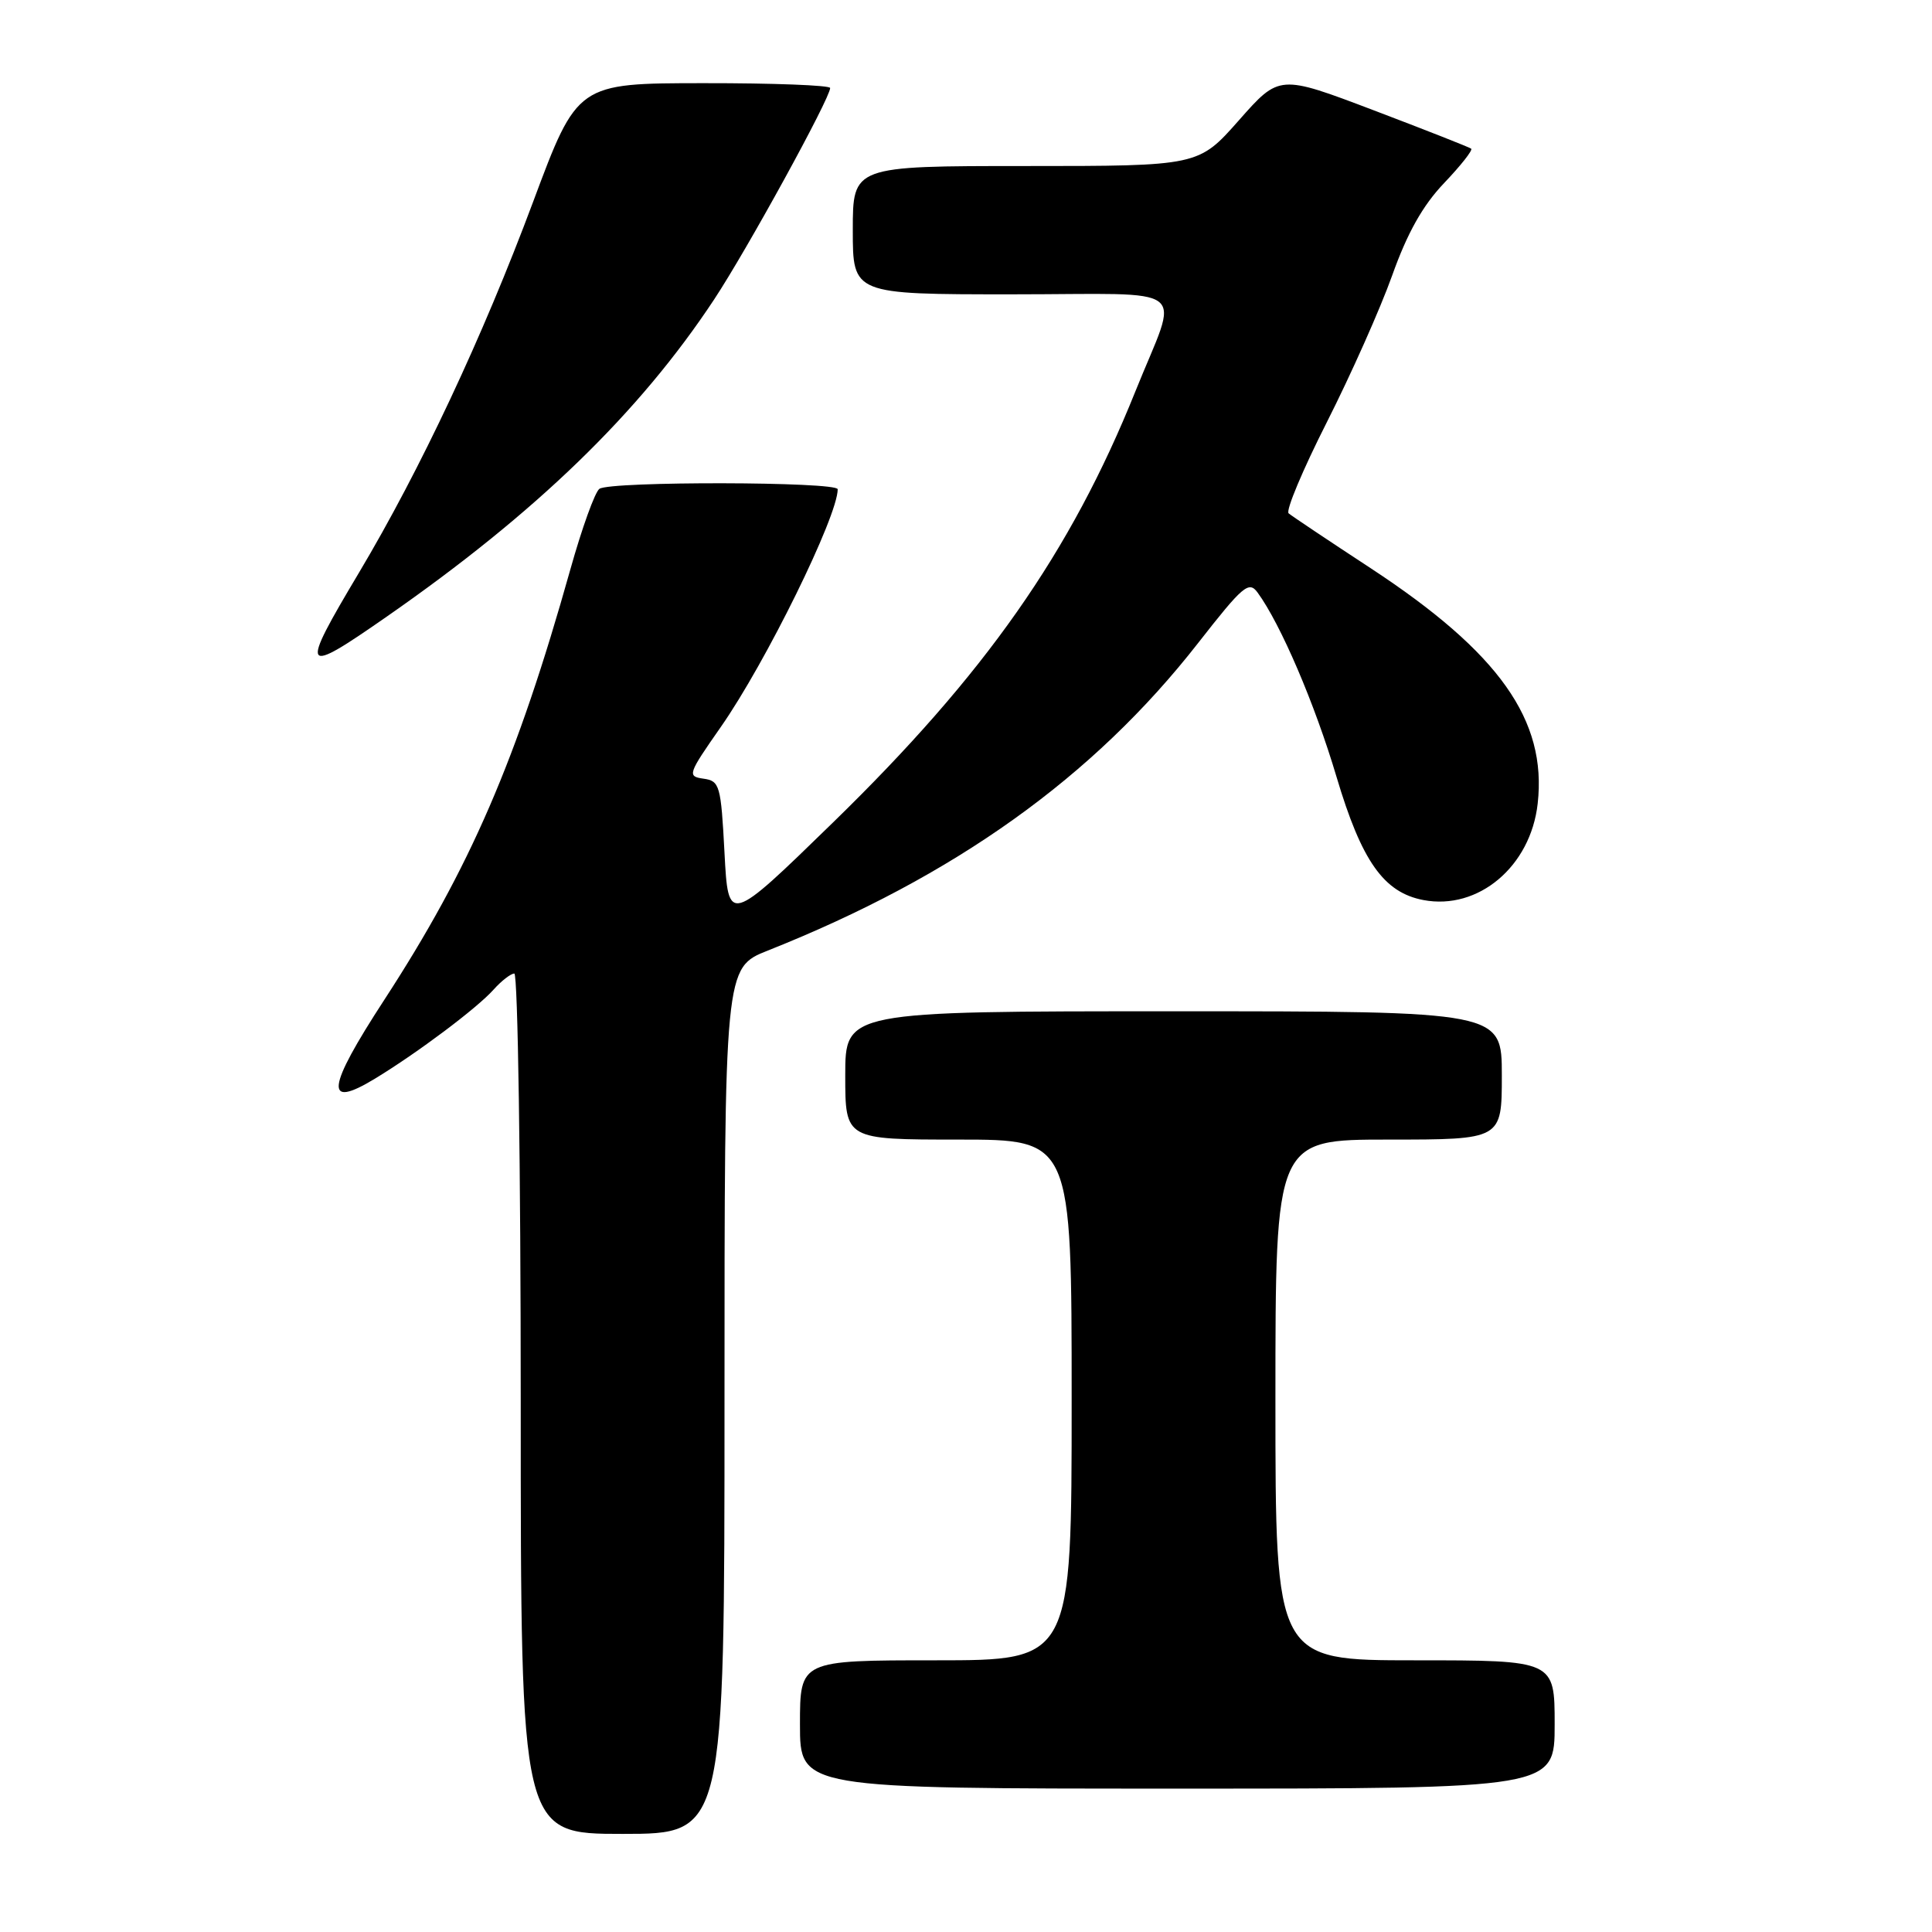 <?xml version="1.0" encoding="UTF-8" standalone="no"?>
<!DOCTYPE svg PUBLIC "-//W3C//DTD SVG 1.1//EN" "http://www.w3.org/Graphics/SVG/1.1/DTD/svg11.dtd" >
<svg xmlns="http://www.w3.org/2000/svg" xmlns:xlink="http://www.w3.org/1999/xlink" version="1.1" viewBox="0 0 256 256">
 <g >
 <path fill="currentColor"
d=" M 96.00 185.62 C 96.00 128.23 96.00 128.23 101.75 125.95 C 126.49 116.12 144.89 102.97 158.76 85.20 C 164.71 77.59 165.48 76.93 166.64 78.52 C 169.70 82.71 174.22 93.26 177.10 102.95 C 180.42 114.10 183.35 118.26 188.60 119.26 C 195.88 120.65 202.82 114.81 203.75 106.49 C 205.00 95.42 198.65 86.47 181.62 75.29 C 176.05 71.64 171.16 68.37 170.75 68.02 C 170.34 67.68 172.62 62.25 175.81 55.95 C 179.00 49.65 182.90 40.90 184.47 36.50 C 186.47 30.88 188.51 27.24 191.34 24.27 C 193.56 21.94 195.18 19.89 194.94 19.70 C 194.70 19.51 188.88 17.22 182.01 14.61 C 169.52 9.87 169.52 9.87 164.17 15.93 C 158.81 22.00 158.81 22.00 135.90 22.00 C 113.00 22.00 113.00 22.00 113.00 30.50 C 113.00 39.00 113.00 39.00 134.07 39.00 C 158.38 39.00 156.27 37.35 150.44 51.87 C 141.87 73.20 130.54 89.35 110.36 109.00 C 96.50 122.50 96.50 122.50 96.00 113.00 C 95.53 104.05 95.37 103.48 93.22 103.18 C 91.04 102.87 91.13 102.60 95.51 96.33 C 101.47 87.80 111.00 68.42 111.00 64.83 C 111.00 63.81 80.91 63.75 79.43 64.77 C 78.84 65.17 77.10 70.00 75.56 75.50 C 68.48 100.71 62.30 115.00 50.91 132.50 C 43.26 144.25 42.93 147.03 49.68 142.93 C 55.33 139.50 63.23 133.57 65.40 131.13 C 66.45 129.96 67.69 129.00 68.15 129.00 C 68.62 129.00 69.00 154.65 69.00 186.00 C 69.00 243.00 69.00 243.00 82.50 243.00 C 96.00 243.00 96.00 243.00 96.00 185.62 Z  M 206.00 228.50 C 206.00 220.00 206.00 220.00 187.50 220.00 C 169.00 220.00 169.00 220.00 169.00 185.50 C 169.00 151.00 169.00 151.00 184.00 151.00 C 199.00 151.00 199.00 151.00 199.00 142.50 C 199.00 134.00 199.00 134.00 155.50 134.00 C 112.00 134.00 112.00 134.00 112.00 142.50 C 112.00 151.00 112.00 151.00 127.00 151.00 C 142.00 151.00 142.00 151.00 142.00 185.50 C 142.00 220.00 142.00 220.00 124.00 220.00 C 106.00 220.00 106.00 220.00 106.00 228.50 C 106.00 237.00 106.00 237.00 156.00 237.00 C 206.00 237.00 206.00 237.00 206.00 228.50 Z  M 51.24 81.71 C 71.05 67.93 84.70 54.70 94.62 39.69 C 98.98 33.10 110.00 13.01 110.00 11.66 C 110.00 11.30 102.46 11.01 93.25 11.02 C 76.50 11.03 76.50 11.03 70.63 26.77 C 63.95 44.67 55.71 62.21 47.58 75.86 C 39.64 89.17 39.91 89.60 51.24 81.71 Z "/>
</g>
</svg>